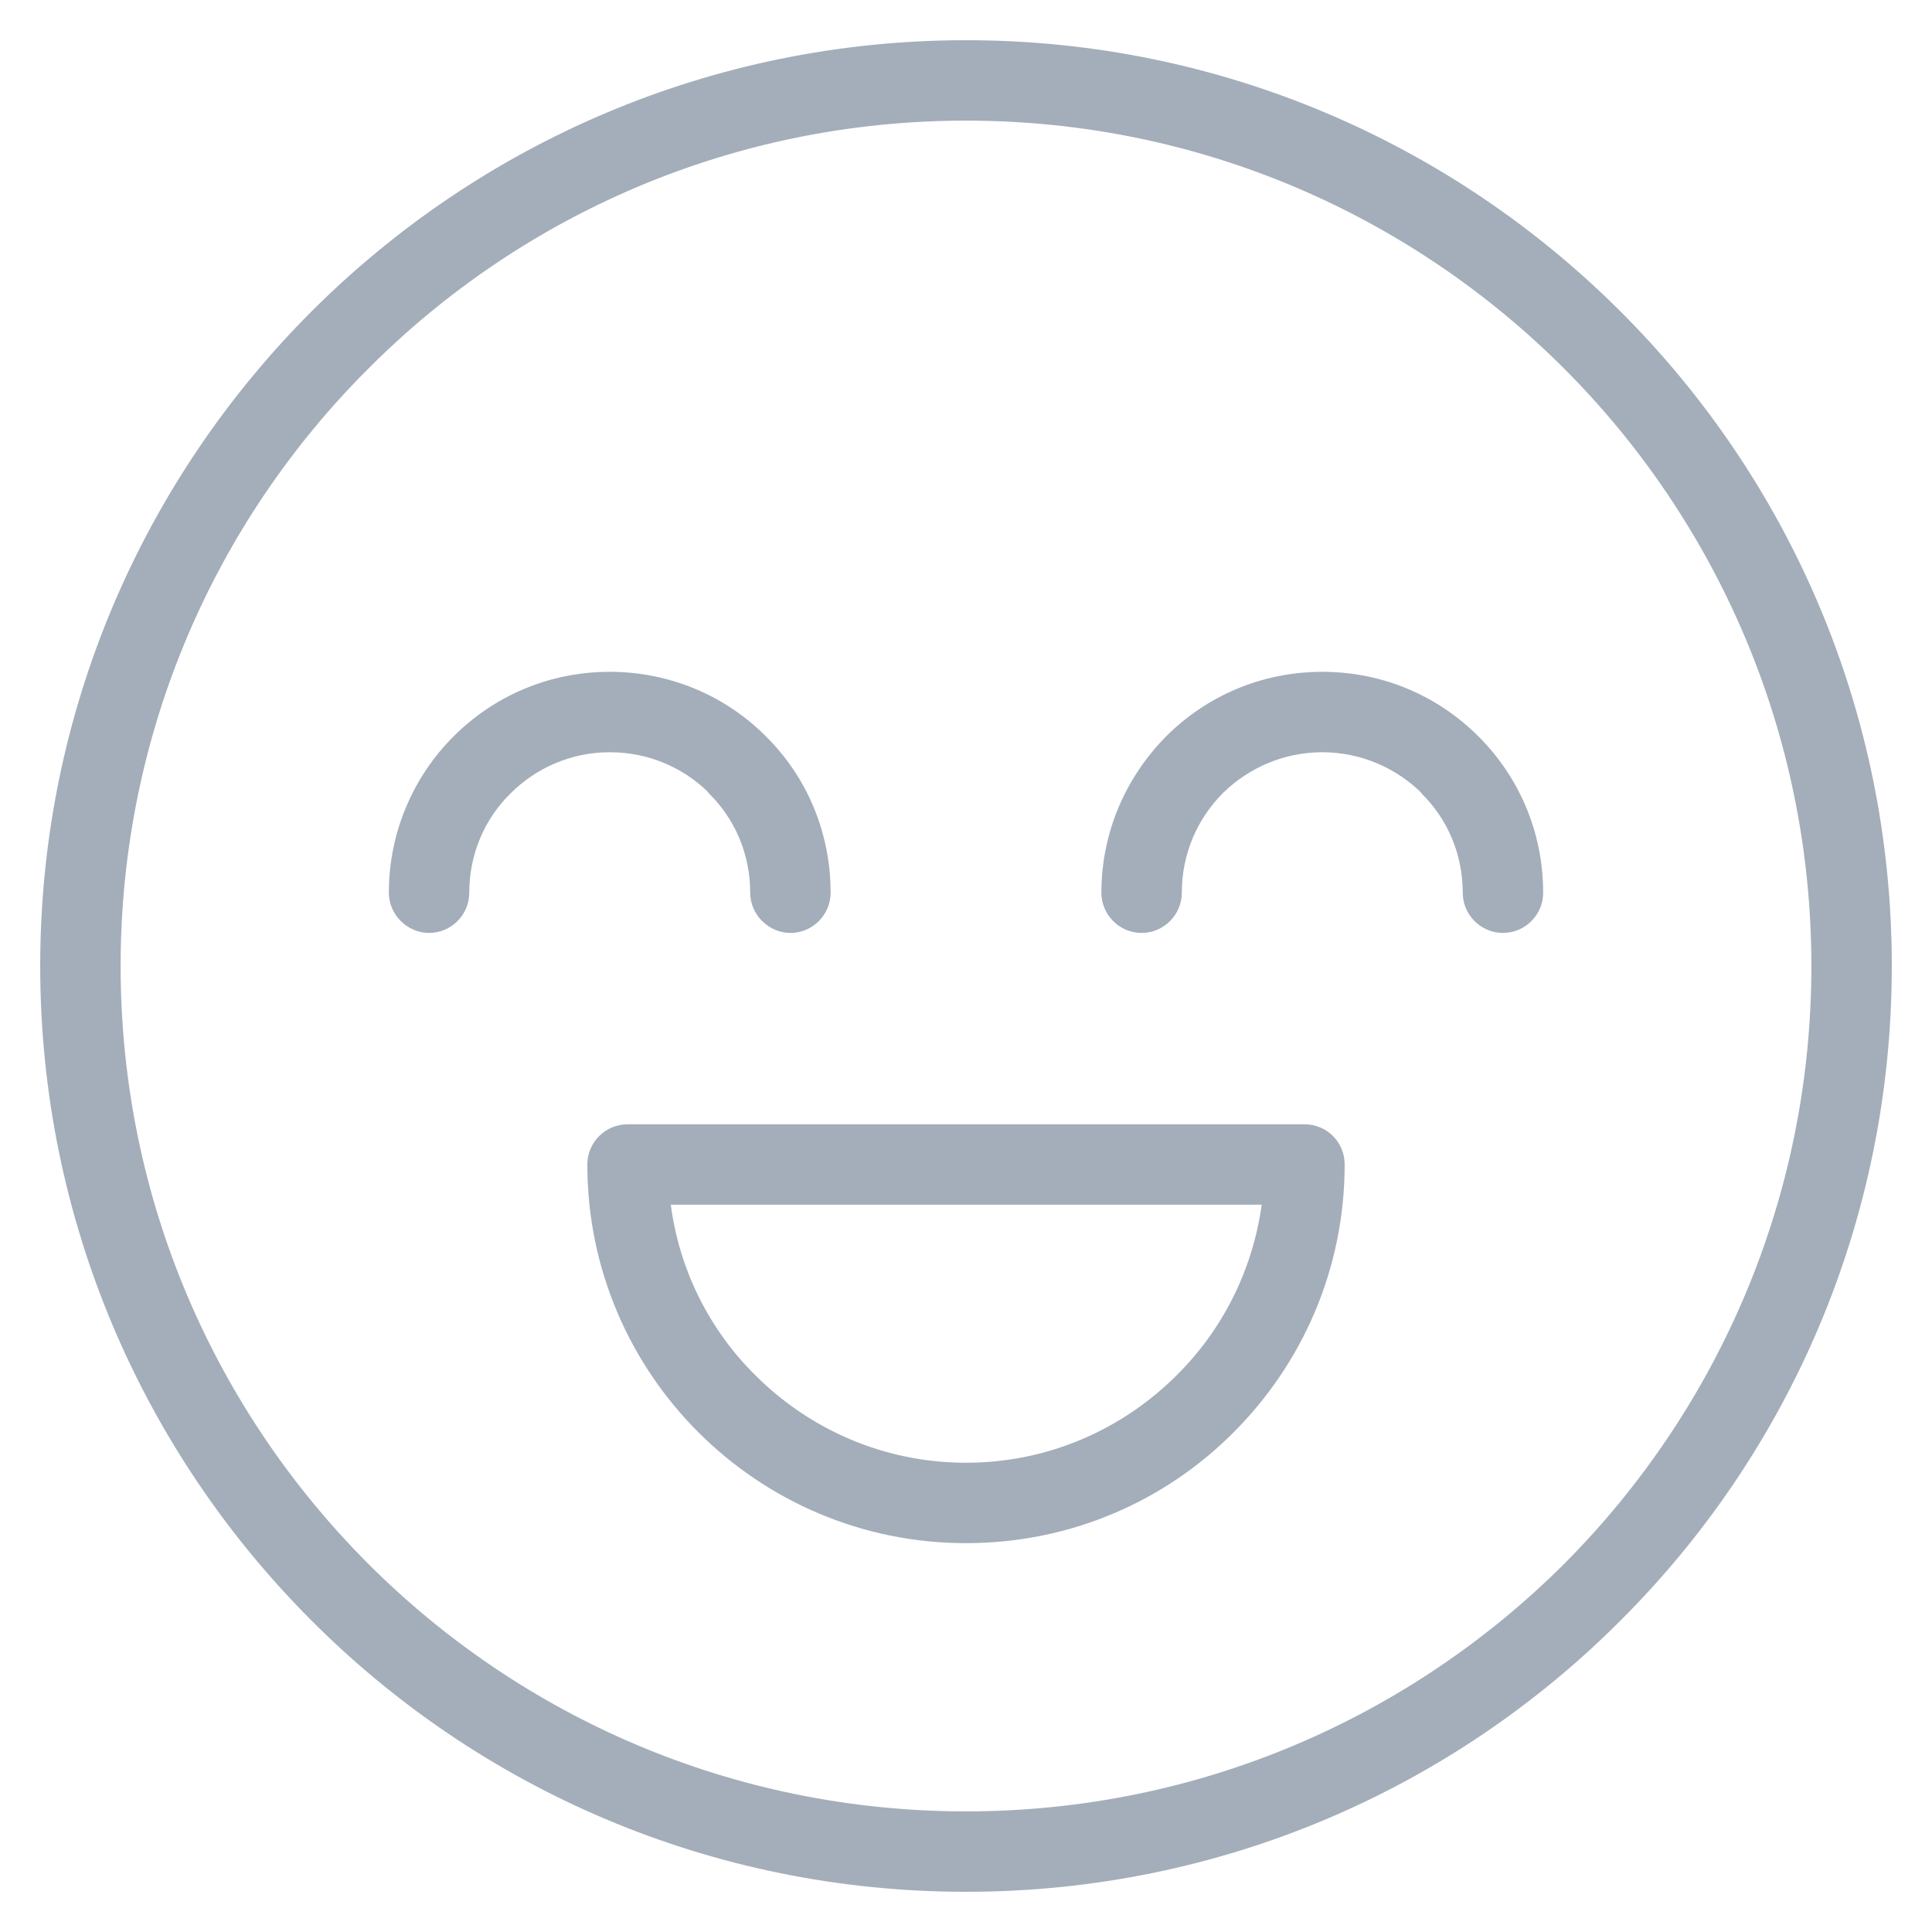 <?xml version="1.0" encoding="UTF-8"?>
<!DOCTYPE svg PUBLIC "-//W3C//DTD SVG 1.1//EN" "http://www.w3.org/Graphics/SVG/1.1/DTD/svg11.dtd">
<!-- Creator: CorelDRAW 2018 (64-Bit) -->
<svg xmlns="http://www.w3.org/2000/svg" xml:space="preserve" width="48px" height="48px" version="1.1" style="shape-rendering:geometricPrecision; text-rendering:geometricPrecision; image-rendering:optimizeQuality; fill-rule:evenodd; clip-rule:evenodd"
viewBox="0 0 3.796 3.796"
 xmlns:xlink="http://www.w3.org/1999/xlink">
 <defs>
  <style type="text/css">
   <![CDATA[
    .fil0 {fill:none}
    .fil1 {fill:#A3AEBA;fill-rule:nonzero}
   ]]>
  </style>
 </defs>
 <g id="Layer_x0020_1">
  <g id="_2381095315792">
   <rect class="fil0" width="3.796" height="3.796"/>
   <g>
    <path class="fil1" d="M1.898 0.079c0.502,0 0.957,0.204 1.286,0.533 0.33,0.329 0.533,0.784 0.533,1.286 0,0.502 -0.203,0.957 -0.533,1.286 -0.329,0.33 -0.784,0.533 -1.286,0.533 -0.502,0 -0.957,-0.203 -1.286,-0.533 -0.329,-0.329 -0.533,-0.784 -0.533,-1.286 0,-0.502 0.204,-0.957 0.533,-1.286 0.329,-0.329 0.784,-0.533 1.286,-0.533zm1.175 0.645c-0.301,-0.301 -0.716,-0.487 -1.175,-0.487 -0.459,0 -0.874,0.186 -1.174,0.487 -0.301,0.3 -0.487,0.716 -0.487,1.174 0,0.459 0.186,0.874 0.487,1.175 0.3,0.3 0.715,0.486 1.174,0.486 0.459,0 0.874,-0.186 1.175,-0.486 0.3,-0.301 0.486,-0.716 0.486,-1.175 0,-0.458 -0.186,-0.874 -0.486,-1.174z"/>
    <path class="fil1" d="M1.898 2.209l0.665 0c0.044,0 0.079,0.035 0.079,0.079 0,0.205 -0.083,0.391 -0.218,0.526 -0.134,0.135 -0.32,0.218 -0.526,0.218 -0.205,0 -0.391,-0.083 -0.526,-0.218 -0.135,-0.135 -0.218,-0.321 -0.218,-0.526 0,-0.044 0.036,-0.079 0.079,-0.079l0.665 0zm0.581 0.158l-1.161 0c0.017,0.13 0.077,0.247 0.166,0.335 0.106,0.106 0.252,0.172 0.414,0.172 0.162,0 0.308,-0.066 0.414,-0.172 0.089,-0.088 0.149,-0.205 0.167,-0.335z"/>
    <path class="fil1" d="M2.322 1.754c0,0.043 -0.035,0.079 -0.079,0.079 -0.044,0 -0.079,-0.036 -0.079,-0.079 0,-0.12 0.049,-0.228 0.127,-0.307 0.079,-0.079 0.187,-0.127 0.307,-0.127 0.12,0 0.228,0.048 0.307,0.127l0 0c0.079,0.079 0.127,0.187 0.127,0.307 0,0.043 -0.035,0.079 -0.079,0.079 -0.044,0 -0.079,-0.036 -0.079,-0.079 0,-0.077 -0.031,-0.146 -0.081,-0.195l0 -0.001c-0.05,-0.049 -0.119,-0.08 -0.195,-0.08 -0.076,0 -0.145,0.031 -0.195,0.08 -0.05,0.05 -0.081,0.119 -0.081,0.196z"/>
    <path class="fil1" d="M1.632 1.754c0,0.043 -0.035,0.079 -0.079,0.079 -0.043,0 -0.079,-0.036 -0.079,-0.079 0,-0.077 -0.031,-0.146 -0.081,-0.195l-0.003 -0.004c-0.05,-0.048 -0.117,-0.077 -0.192,-0.077 -0.076,0 -0.145,0.031 -0.195,0.081 -0.05,0.049 -0.081,0.118 -0.081,0.195 0,0.043 -0.035,0.079 -0.079,0.079 -0.043,0 -0.079,-0.036 -0.079,-0.079 0,-0.12 0.049,-0.229 0.127,-0.307 0.079,-0.079 0.187,-0.127 0.307,-0.127 0.117,0 0.224,0.046 0.302,0.122l0.005 0.005c0.079,0.078 0.127,0.187 0.127,0.307z"/>
   </g>
  </g>
 </g>
</svg>
